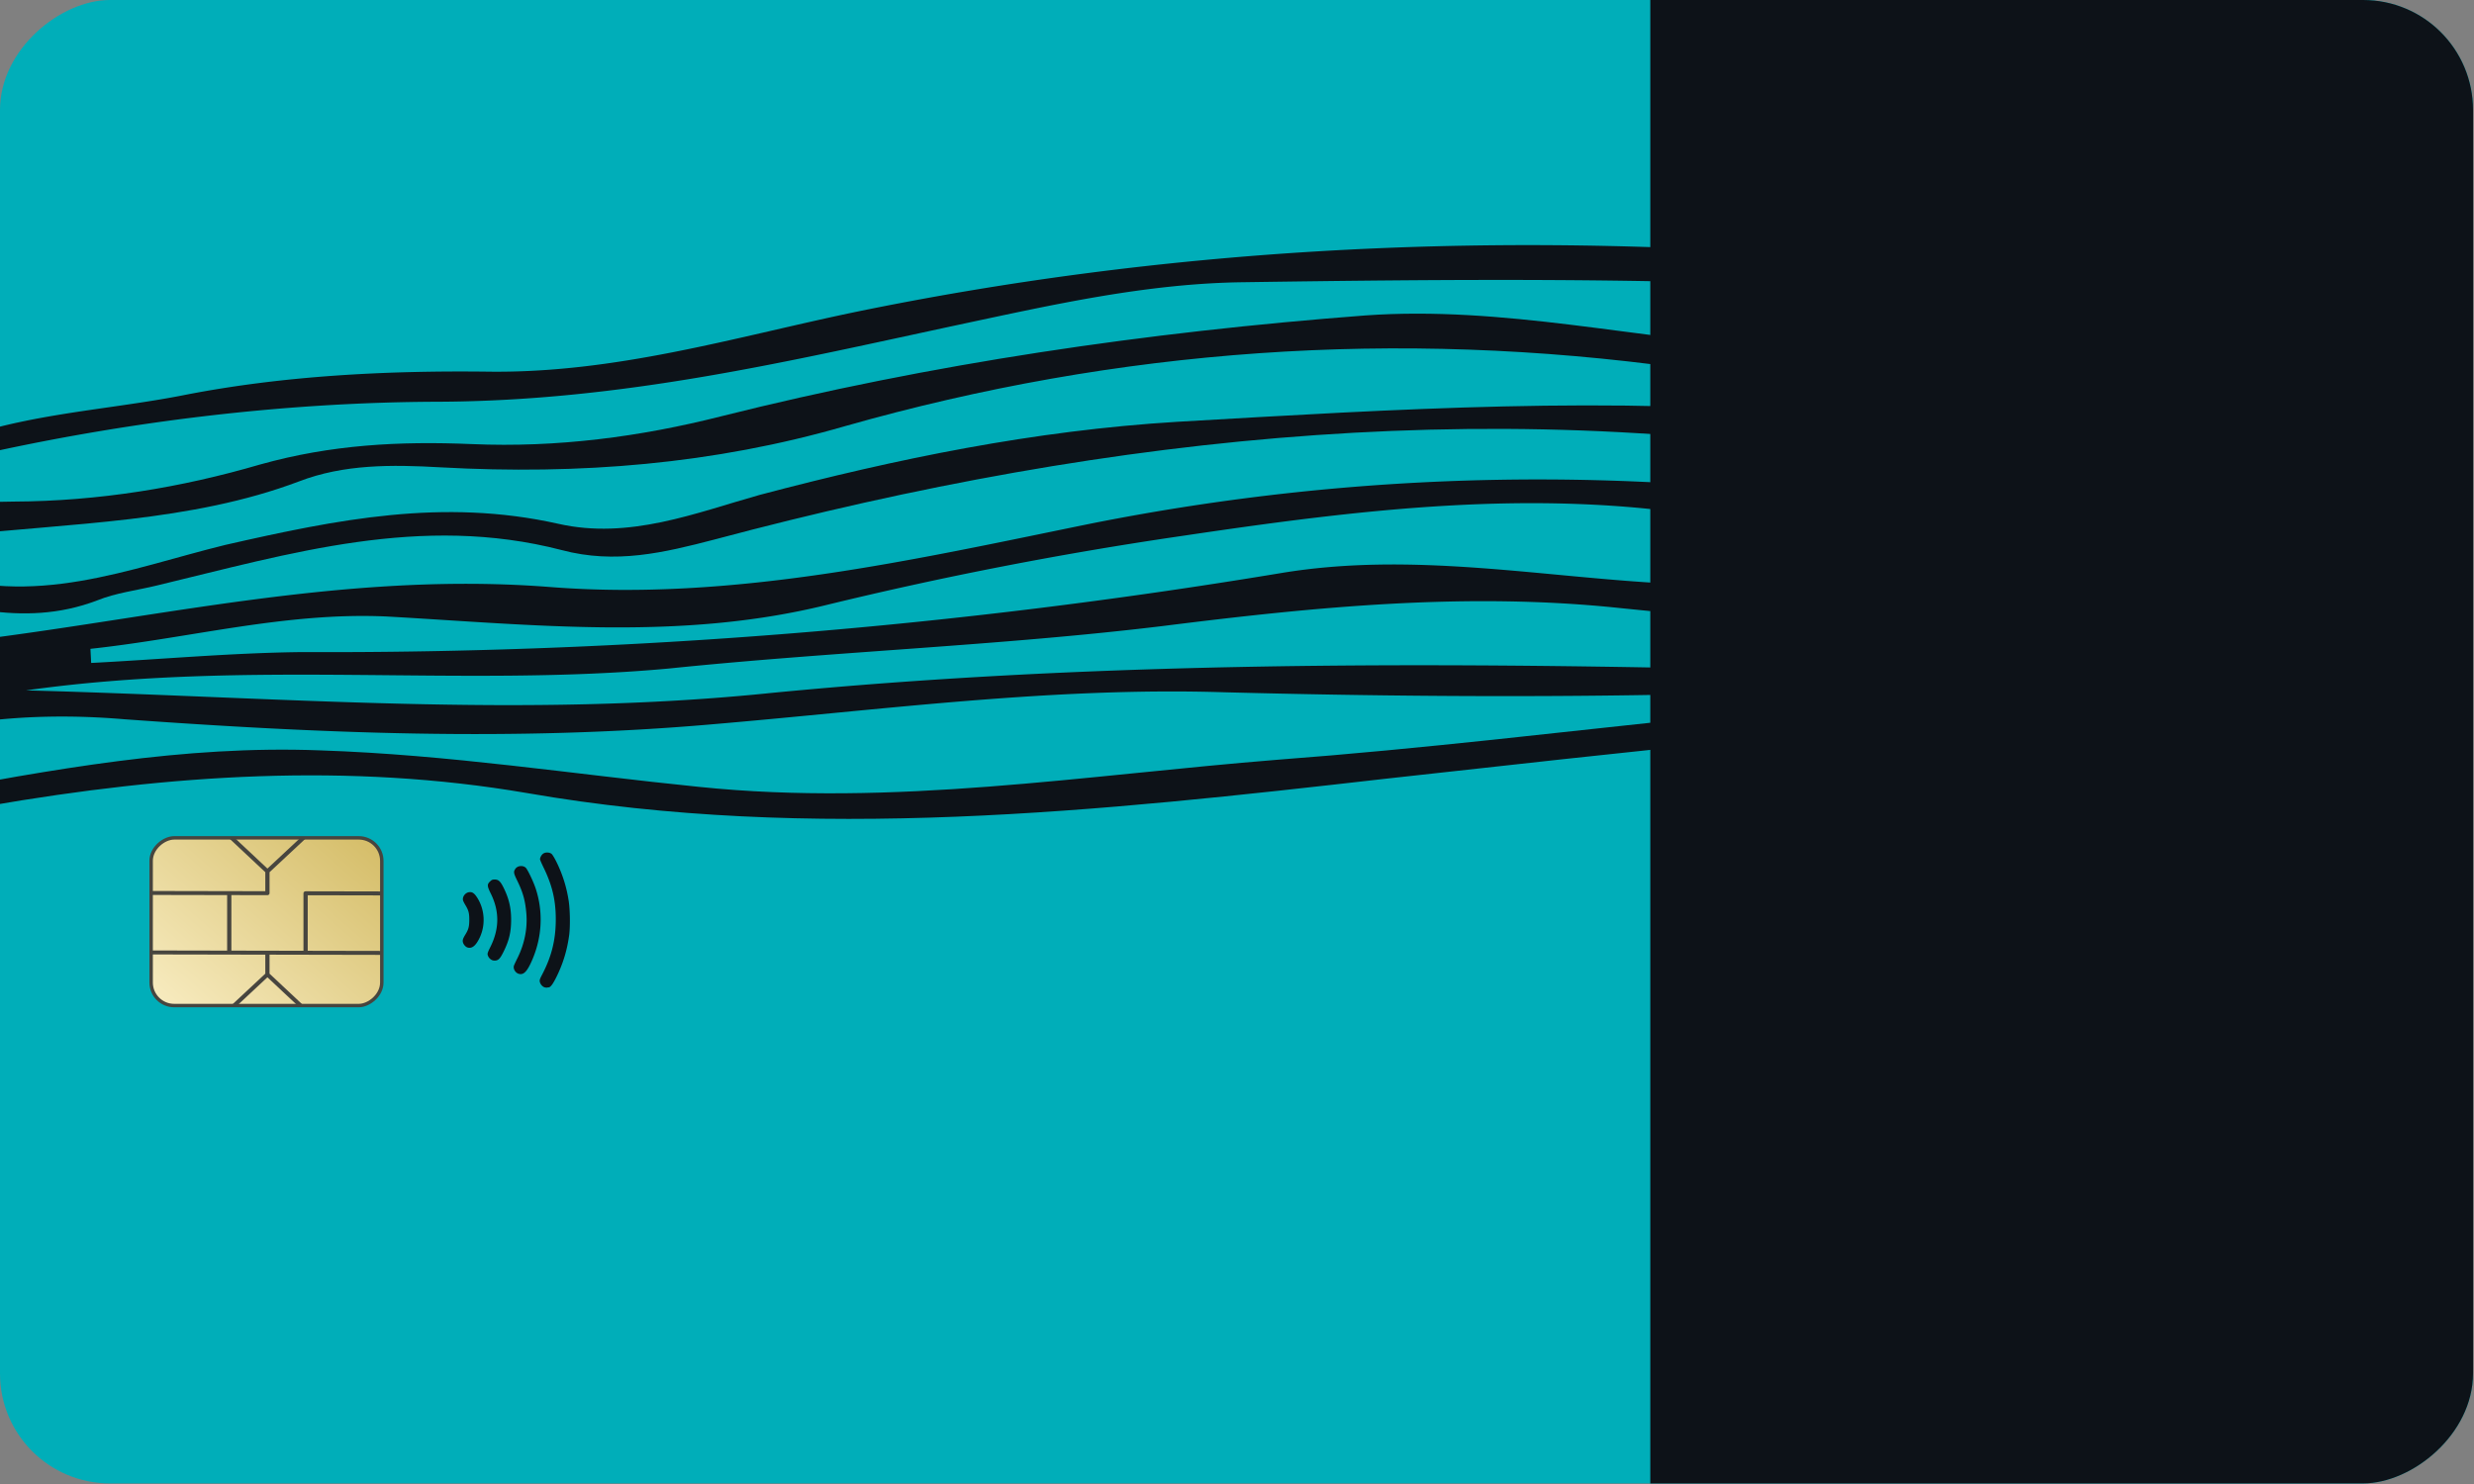 <svg width="390" height="234" fill="none" xmlns="http://www.w3.org/2000/svg"><rect width="100%" height="100%" fill="#808080" stroke="none"/><g clip-path="url(#clip0_1811_1949)"><rect y="233.907" width="233.907" height="389.845" rx="17.326" transform="rotate(-90 0 233.907)" fill="#00AEB9"/><path d="M4.108 108.86c40.197 1.048 78.418 4.431 117.455.406 49.184-4.773 98.609-4.87 147.794-3.84 20.684.271 41.392-4.816 62.318-5.674 3.287-.17 6.298.121 10.492.128-1.494 5.881-6.573 6.143-11.353 6.39-45.944 3.712-92.059 4.086-137.957 2.885-27.005-.837-53.78 2.778-80.625 5.057-31.314 2.734-61.94 1.414-92.61-.796-11.435-.972-23.087-.37-34.613 2.68a271.99 271.99 0 00-3.7-13.648c35.21-2.712 68.845-12.708 105.239-9.9 28.878 2.302 57.595-4.315 85.462-9.996 42.404-8.44 84.911-9.074 127.189-2.552 12.078 1.832 24.96 1.836 37.417-.593-.816 7.408-1.689 7.9-12.181 7.772-18.605-.602-36.98-2.554-54.815-5.651-27.798-4.591-55.482-1.152-83.13 2.955a608.017 608.017 0 00-56.354 10.947c-23.075 5.656-46.277 3.06-69.11 1.784-15.917-.74-30.982 3.386-46.771 5.095l.115 2.226c11.054-.571 22.086-1.588 33.164-1.713 51.839.224 103.447-4.005 154.24-12.432 21.087-3.545 41.68.749 62.399 1.688a571.498 571.498 0 0067.663-.817c4.481-.231 8.63-1.115 11.526 2.753-3.723 3.318-8.849 2.69-13.606 3.382-25.017 2.854-49.678 1.003-74.374-1.516-24.098-2.55-47.943-.202-72.052 2.829-25.603 3.108-51.919 4.021-77.844 6.7-32.797 3.033-66.283-1.487-101.378 3.451zm-15.096-37.809c12.515-5.8 27.1-6.157 40.372-8.825 15.344-2.973 31.394-3.802 47.198-3.627 20.283.34 39.06-5.388 57.929-9.336 48.654-10.046 97.697-12.58 147.342-9.197 10.772.831 21.012-2.87 32.982-1.902-5.638 6.238-13.612 7.642-22.272 7.296-31.977-1.718-64.446-1.429-96.608-.957-15.189.19-29.917 3.528-44.656 6.668-26.823 5.747-53.02 12.056-82.22 12.176-24.434.073-49.31 3.142-73.17 8.537-2.04.899-4.07 1.995-6.897-.833z" fill="#0D1218"/><path d="M336.453 73.088c-13.247 4.226-23.5 2.672-32.869.865-64.666-12.28-128.057-5.674-190.922 11.112-7.972 2.078-15.655 3.933-24.15 1.664-22.139-5.73-42.76.543-63.743 5.584-3.25.793-6.523 1.17-9.453 2.363-12.031 4.578-23.021.356-34.511-1.967.702-3.785 4.89-3.793 7.939-2.701 16.469 6.023 31.697-.388 46.766-4.082 17.744-4.04 34.326-7.397 52.489-3.336 11.202 2.545 21.752-1.749 31.78-4.558 21.548-5.695 43.161-10.144 65.83-11.523 34.307-1.98 68.603-4.169 102.88-.94 15.039 1.514 30.078 3.028 47.964 7.52z" fill="#0D1218"/><path d="M322.194 51.678c1.724 4.39-2.179 4.165-5.11 5.383-17.574 7.52-35.154 3.309-52.039.981-44.926-6.21-88.771-3.092-131.845 9.157-20.647 5.972-41.812 7.706-63.728 6.491-7.807-.45-15.293-.49-22.338 2.22-17.031 6.426-35.885 6.547-54.34 8.567-1.781.305-3.904-.225-6.613-.512 4.247-4.699 10.528-4.81 15.914-4.875 13.468-.055 26.528-2.223 38.914-5.849 11.214-3.139 21.962-3.694 33.362-3.216 13.502.582 26.584-1.16 39.29-4.376 33.099-8.322 66.971-13.27 101.561-15.91 21.773-1.552 43.002 3.75 64.929 5.177 13.822.992 27.888.906 42.043-3.238zm16.073 56.519c-.363 4.548-3.652 4.503-7.526 4.703-37.584 1.294-75 5.815-112.439 9.906-44.856 5.122-90.319 10.059-135.246 2.241-28.038-4.807-56.327-2.915-84.759 2.005-3.852.631-7.957 2.137-11.148-1.797 21.014-3.889 41.73-7.764 63.288-6.936 20.354.674 39.936 3.761 59.761 5.757 30.642 3.163 60.862-1.849 91.215-4.28 45.541-3.431 90.274-10.919 136.854-11.599z" fill="#0D1218"/><path fill="#0D1218" d="M260.152 233.936v-234h130v234zm-174.3-78.253c-.343-.099-.69-.506-.762-.894-.046-.253.013-.429.38-1.13 1.48-2.834 2.13-5.442 2.142-8.608.012-3.059-.543-5.44-1.94-8.293-.298-.612-.543-1.181-.543-1.263.001-.304.258-.744.535-.916.38-.237 1.014-.193 1.317.091.116.109.418.606.67 1.102a20.84 20.84 0 012.01 6.373c.206 1.391.238 4.026.064 5.299-.319 2.349-.95 4.444-1.954 6.497-.608 1.24-.987 1.751-1.304 1.751a.942.942 0 00-.229.035c-.063.019-.238-.001-.386-.044zm-4.087-2.133c-.525-.153-.903-.796-.75-1.279.038-.116.288-.654.557-1.194 1.135-2.289 1.613-4.742 1.393-7.151-.18-1.979-.532-3.227-1.423-5.053-.596-1.226-.624-1.415-.272-1.909.336-.469 1.166-.545 1.6-.146.303.276 1.234 2.232 1.593 3.34 1.188 3.666.989 7.602-.565 11.203-.795 1.845-1.351 2.416-2.133 2.189zm-4.214-2.164a1.26 1.26 0 01-.678-.834c-.046-.21.036-.443.424-1.222 1.43-2.86 1.456-5.616.08-8.41-.605-1.227-.617-1.471-.1-1.955.256-.239.363-.281.721-.281.599 0 .907.299 1.438 1.394.817 1.684 1.147 3.144 1.137 5.016-.01 1.923-.33 3.244-1.215 5.019-.508 1.017-.758 1.285-1.263 1.354a1.173 1.173 0 01-.544-.081zm-3.932-2.015c-.257-.106-.55-.456-.636-.759-.096-.34-.015-.609.374-1.243.5-.815.618-1.253.622-2.318.005-1.065-.11-1.503-.604-2.318-.168-.276-.336-.608-.374-.736-.158-.537.293-1.196.898-1.308.513-.096.863.131 1.33.863 1.355 2.118 1.344 4.948-.027 7.048-.484.741-1.021 1.003-1.583.771z"/><g clip-path="url(#clip1_1811_1949)"><rect x="23.824" y="158.559" width="26.446" height="36.363" rx="3.636" transform="rotate(-90 23.824 158.559)" fill="url(#paint0_linear_1811_1949)"/><path fill-rule="evenodd" clip-rule="evenodd" d="M47.937 131.562l-5.78 5.396-5.781-5.419-.473.442 5.92 5.549v2.996l-5.35-.01-.668-.001-14.708-.029v.625l14.708.029v8.755l-14.708-.029v.626l14.708.028.669.002 5.348.01v2.998l-5.919 5.525.473.443 5.78-5.396 5.781 5.418.473-.441-5.92-5.548v-2.998l5.35.011.668.001 14.708.029v-.625l-14.708-.029v-8.755l14.708.029v-.626l-15.043-.029c-.184-.001-.334.139-.334.312v9.068l-5.683-.012-5.682-.011v-8.755l5.682.011c.185.001.335-.139.335-.312v-3.309l5.919-5.525-.473-.444z" fill="#47453F"/></g><rect x="23.824" y="158.559" width="26.446" height="36.363" rx="3.636" transform="rotate(-90 23.824 158.559)" stroke="#47453F" stroke-width=".545"/></g><defs><clipPath id="clip0_1811_1949"><rect y="233.907" width="233.907" height="389.845" rx="17.326" transform="rotate(-90 0 233.907)" fill="#fff"/></clipPath><clipPath id="clip1_1811_1949"><rect x="23.824" y="158.559" width="26.446" height="36.363" rx="3.636" transform="rotate(-90 23.824 158.559)" fill="#fff"/></clipPath><linearGradient id="paint0_linear_1811_1949" x1="24.037" y1="158.559" x2="67.82" y2="196.777" gradientUnits="userSpaceOnUse"><stop stop-color="#F8ECC1"/><stop offset="1" stop-color="#C8AC48"/></linearGradient></defs></svg>